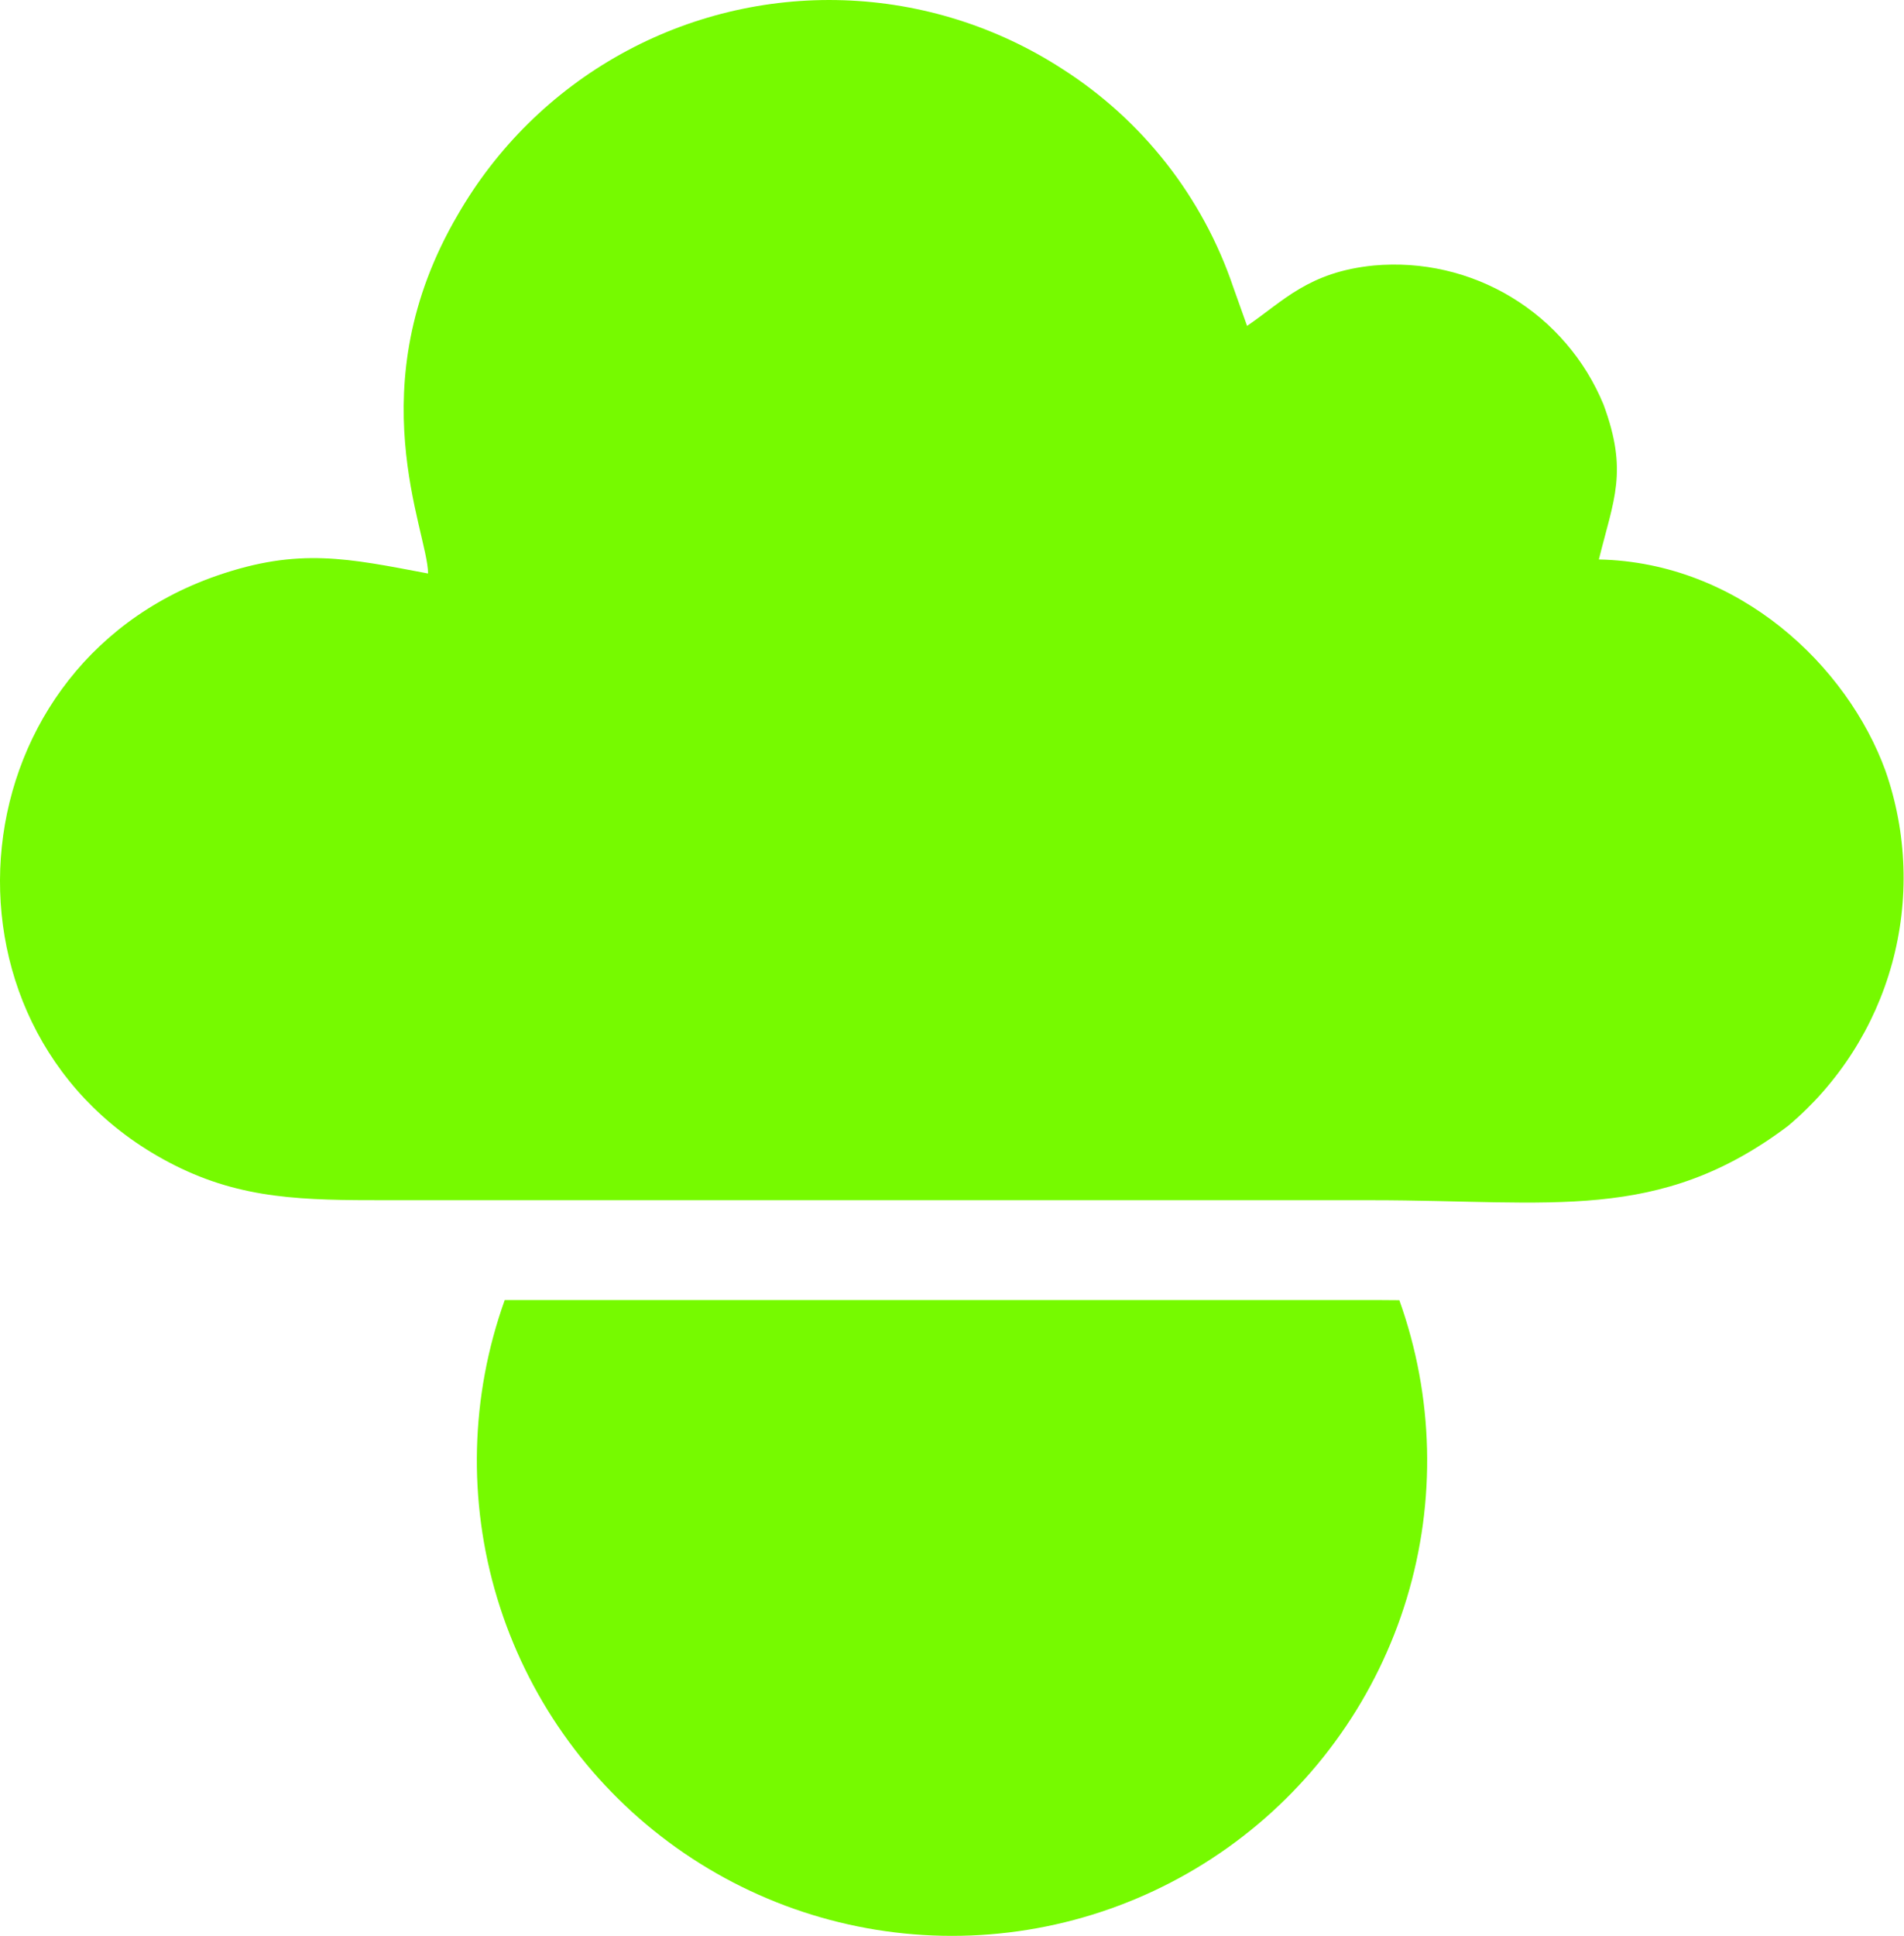 <svg xmlns="http://www.w3.org/2000/svg" xmlns:xlink="http://www.w3.org/1999/xlink" width="86.018" height="87.44" viewBox="0 0 86.018 87.44">
  <defs>
    <clipPath id="clip-path">
      <path id="Trazado_114" data-name="Trazado 114" d="M85.822,537.146c-3.611-.68-5.827-1.184-9.537.1-12.106,4.2-13.279,20.883-1.924,26.617,3.071,1.552,5.847,1.588,9.574,1.586h44.512c8.157,0,12.975,1.044,18.821-3.356a14.644,14.644,0,0,0,4.4-16.037c-1.722-4.726-6.6-9.41-12.948-9.542.667-2.712,1.336-3.954.211-6.994a10.22,10.22,0,0,0-10.38-6.282c-2.94.29-4.085,1.605-5.724,2.728l-.621-1.74a18.87,18.87,0,0,0-7.726-9.865,19.367,19.367,0,0,0-27.319,6.6c-4.537,7.748-1.352,14.265-1.335,16.179" transform="translate(-66.487 -511.248)" fill="#76fa00" clip-rule="evenodd"/>
    </clipPath>
    <clipPath id="clip-path-2">
      <path id="Trazado_115" data-name="Trazado 115" d="M120.333,544.424a21.467,21.467,0,1,1-40.416-.009h39.158q.643,0,1.259.009" transform="translate(-78.657 -544.415)" fill="#76fa00" clip-rule="evenodd"/>
    </clipPath>
  </defs>
  <g id="Grupo_25" data-name="Grupo 25" transform="translate(-494 -734)">
    <g id="Grupo_24" data-name="Grupo 24" transform="translate(494 734)">
      <g id="Grupo_21" data-name="Grupo 21" transform="translate(0 0)">
        <g id="Grupo_20" data-name="Grupo 20" clip-path="url(#clip-path)">
          <rect id="Rectángulo_27" data-name="Rectángulo 27" width="91.063" height="57.986" transform="translate(-3.481 -2.738)" fill="#76fa00"/>
        </g>
      </g>
      <g id="Grupo_23" data-name="Grupo 23" transform="translate(21.543 58.708)">
        <g id="Grupo_22" data-name="Grupo 22" clip-path="url(#clip-path-2)">
          <rect id="Rectángulo_28" data-name="Rectángulo 28" width="42.935" height="28.732" transform="translate(-0.001 0.001)" fill="#76fa00"/>
        </g>
      </g>
    </g>
  </g>
</svg>

